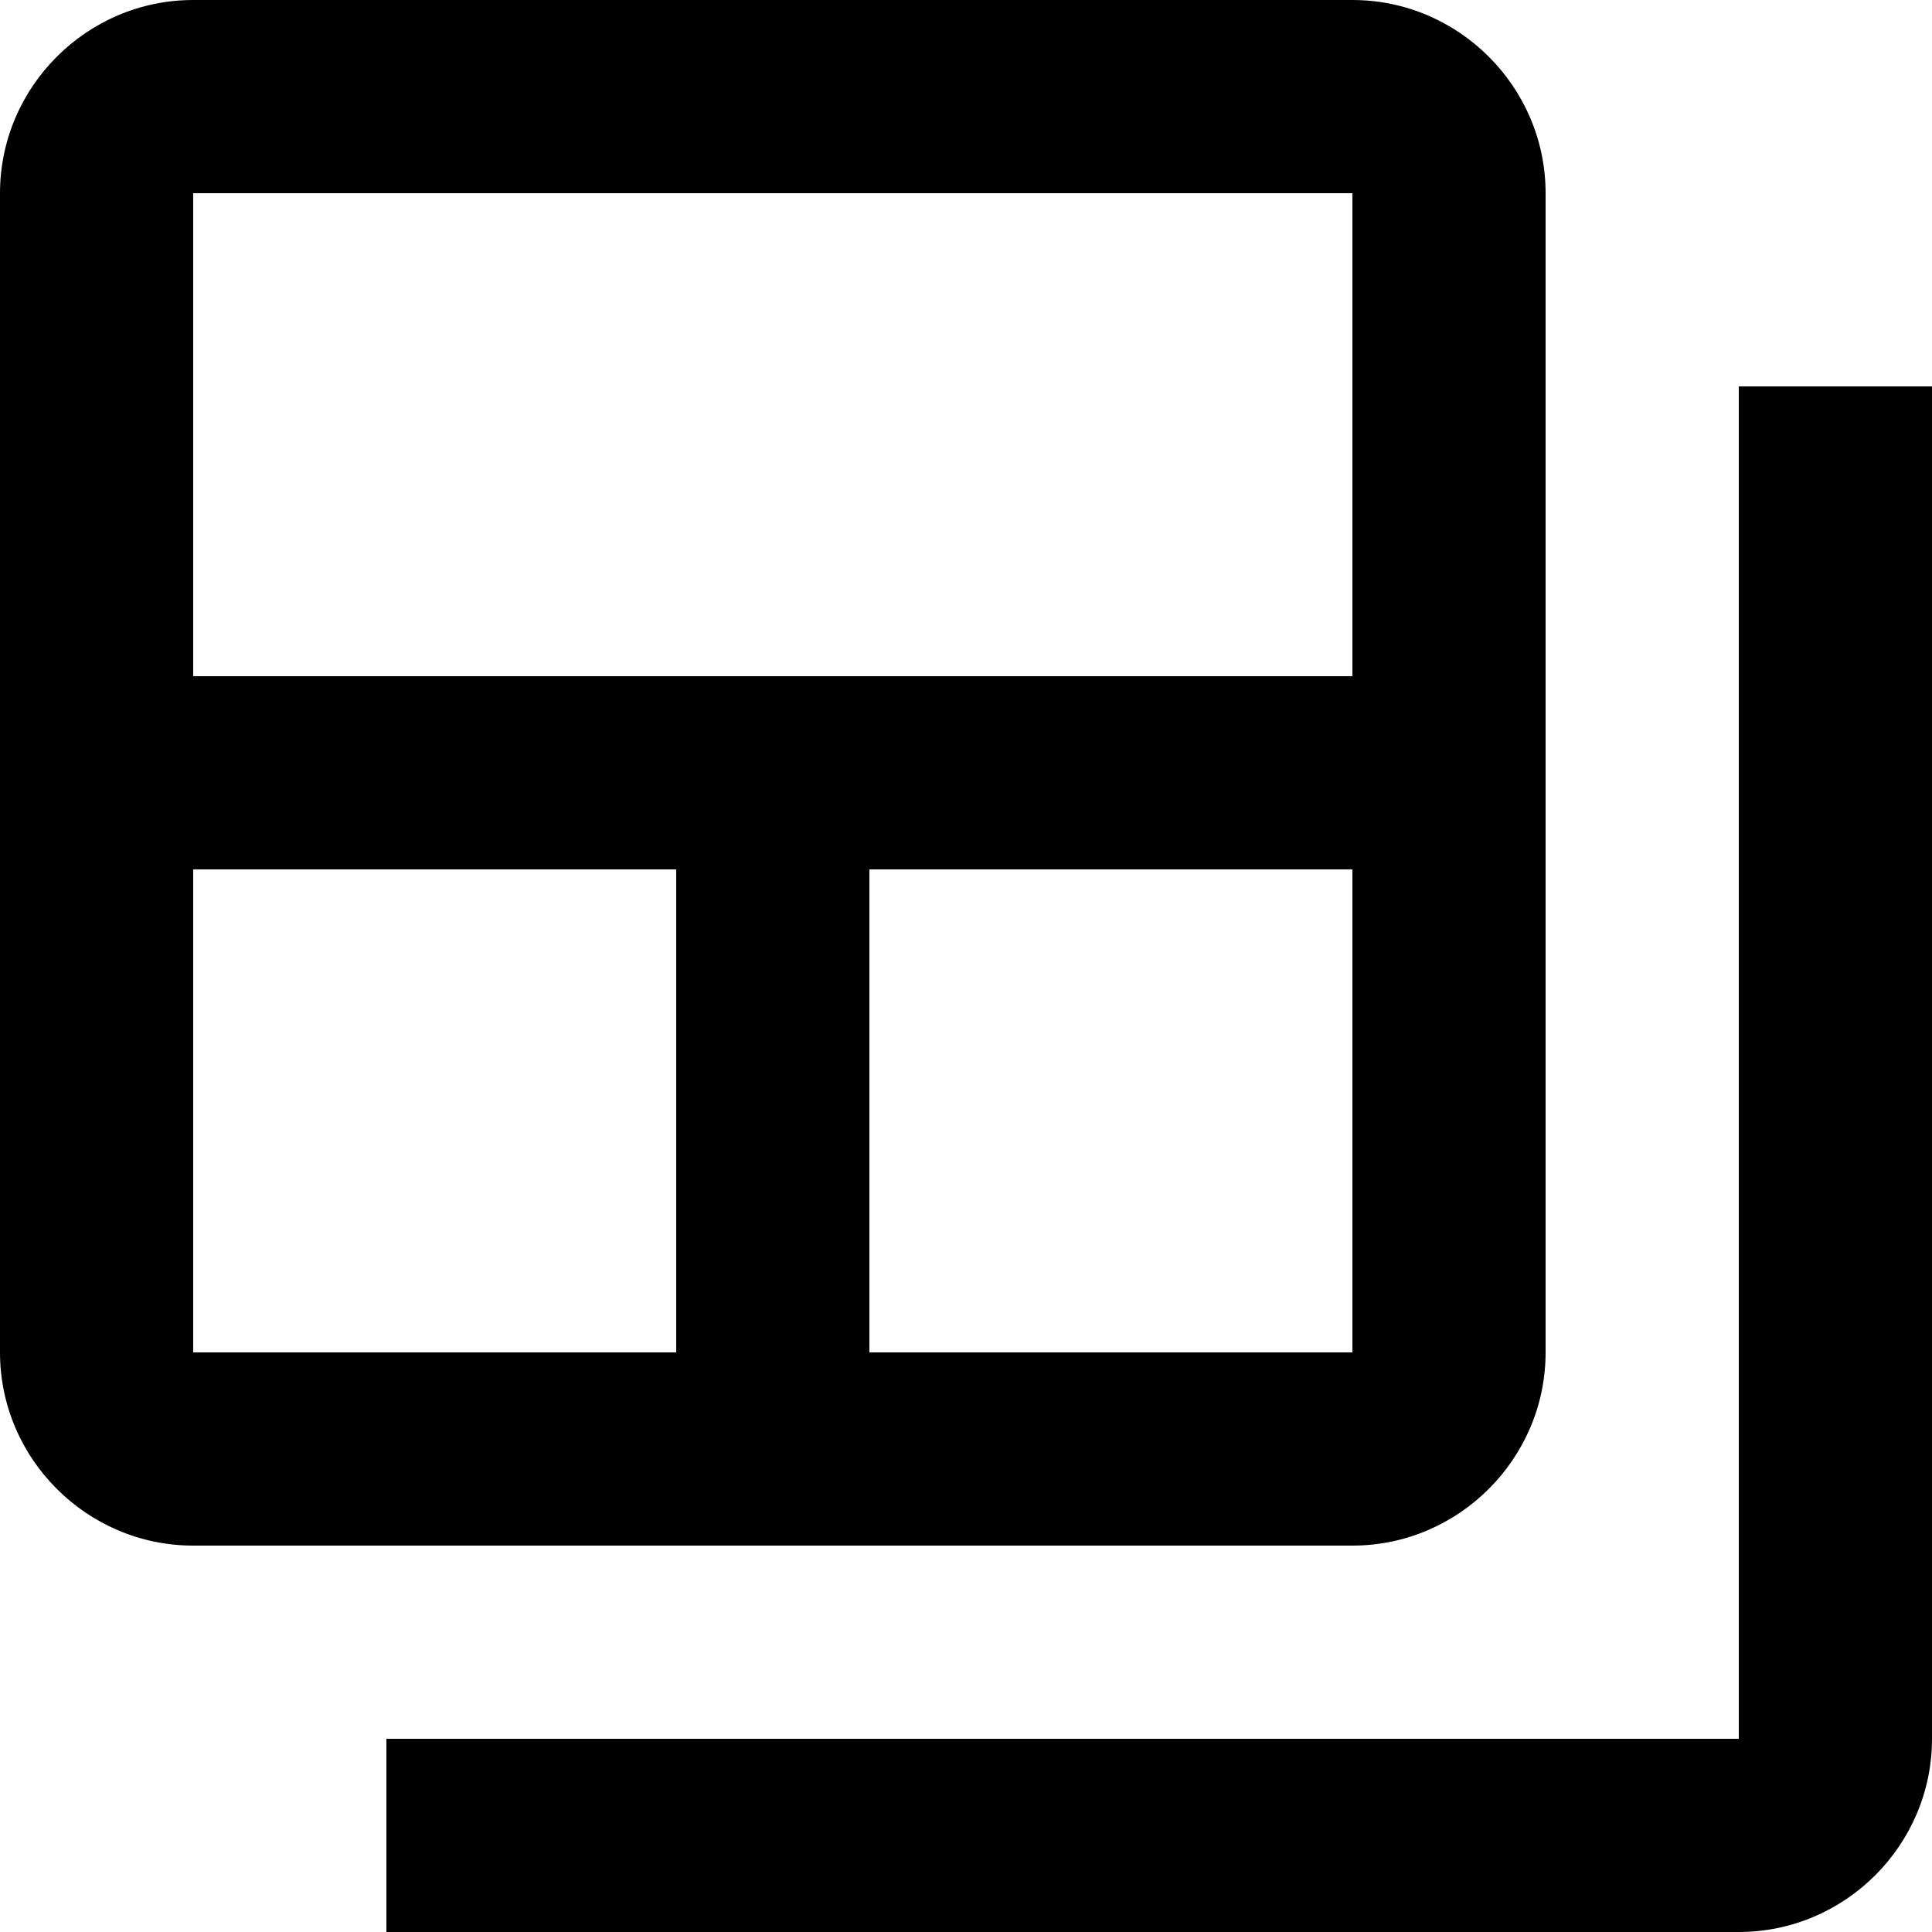 <svg xmlns="http://www.w3.org/2000/svg" enable-background="new 0 0 24 24" viewBox="2 2 20 20"><g><rect fill="none" height="24" width="24"/></g><g><g><path d="M20,6v14H6v2h14c1.1,0,2-0.9,2-2V6H20z"/><path d="M16,2H4C2.9,2,2,2.9,2,4v12c0,1.1,0.9,2,2,2h12c1.1,0,2-0.9,2-2V4C18,2.9,17.1,2,16,2z M9,16H4v-5h5V16z M16,16h-5v-5h5 V16z M16,9H4V4h12V9z"/></g></g></svg>